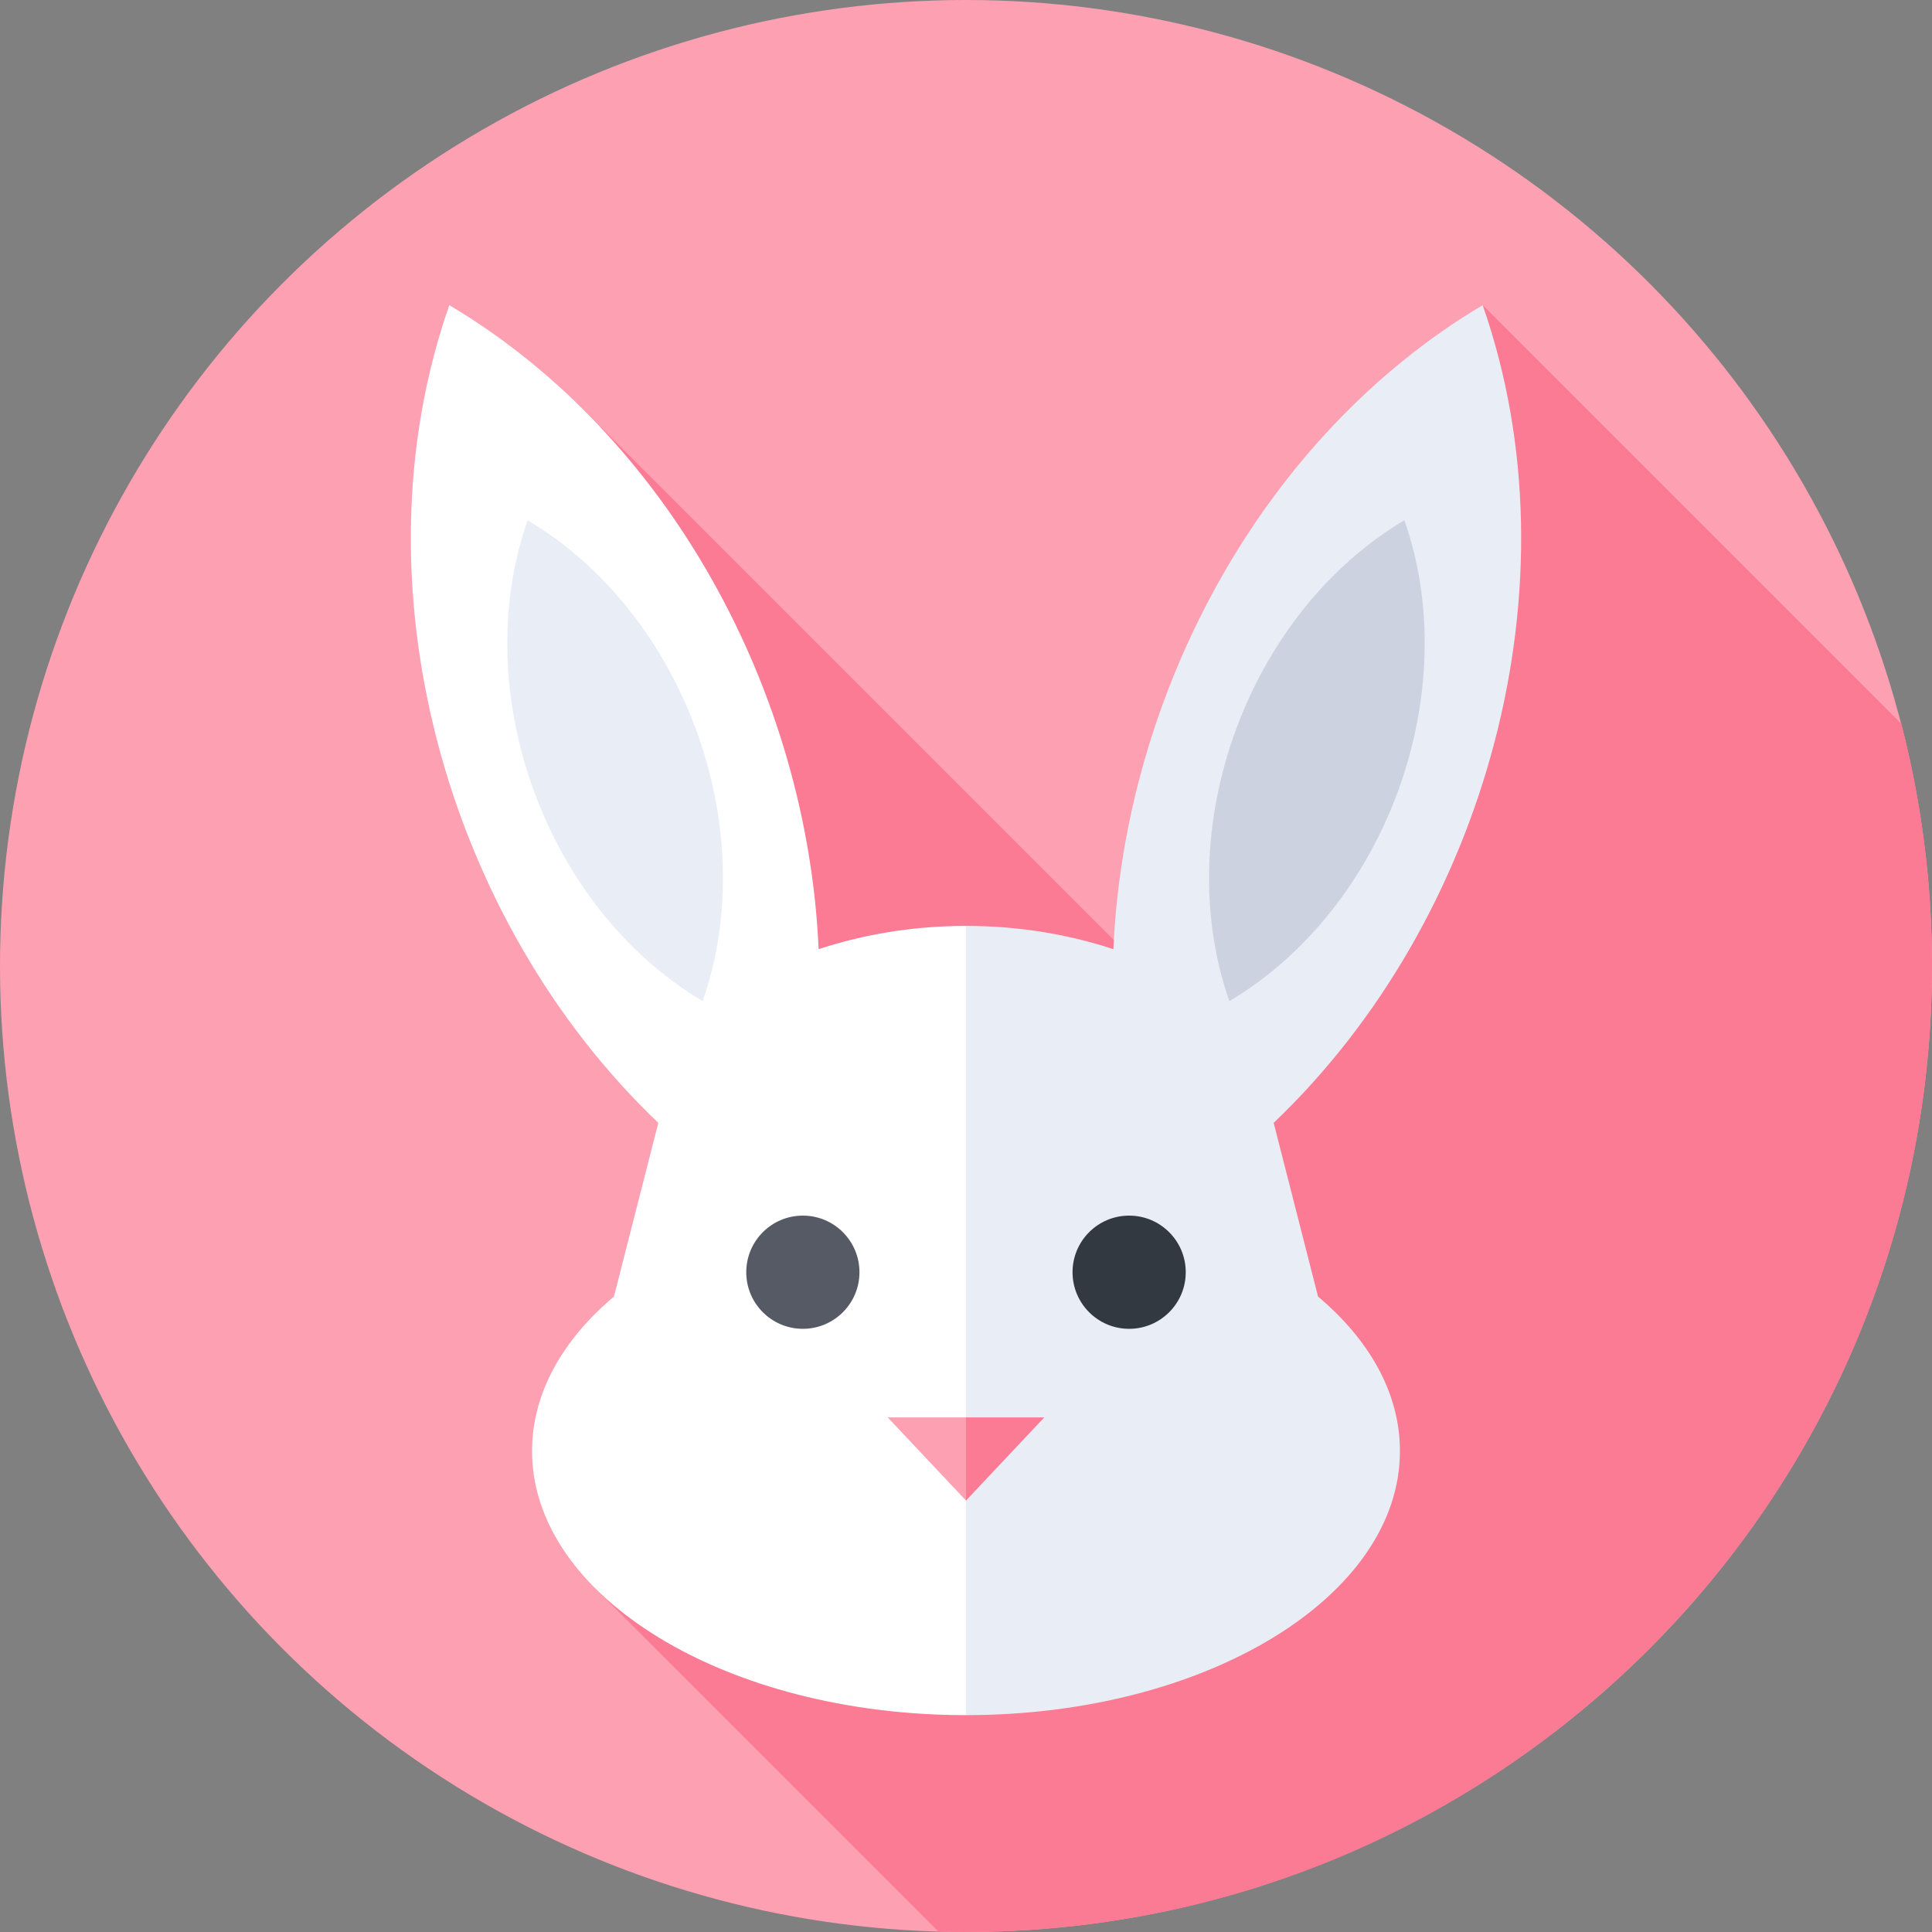 <svg id="Capa_1" enable-background="new 0 0 512 512" height="512" viewBox="0 0 512 512" width="512" xmlns="http://www.w3.org/2000/svg"><rect x="0" y="0" width="512" height="512" fill="#808080" stroke="none"/><g><circle cx="256" cy="256" fill="#fca0b2" r="256"/><path d="m503.888 191.827-110.959-110.959-38.433 38.433 38.865 38.865-94.579 94.579-143.877-143.876-38.433 38.433 66.706 66.706-13.407 13.407 90.587 90.587-102.769 102.768 91.121 91.121c2.422.068 4.851.11 7.29.11 141.385 0 256-114.615 256-256 0-22.163-2.818-43.666-8.112-64.174z" fill="#fb7a94"/><path d="m216.946 251.537c-3.003-68.06-39.672-136.078-97.872-170.668-25.749 73.627-1.087 162.871 55.388 216.697l-11.76 46.04c-13.652 11.509-21.702 25.644-21.702 40.926 0 38.66 51.487 70 115 70l16.25-99.474-16.25-109.684c-15.086 0-28.185 2.59-39.054 6.163z" fill="#fff"/><path d="m295.054 251.537c3.003-68.06 39.672-136.078 97.872-170.668 25.749 73.627 1.087 162.871-55.388 216.697l11.76 46.04c13.652 11.509 21.702 25.644 21.702 40.926 0 38.66-51.487 70-115 70v-209.158c15.086 0 28.185 2.59 39.054 6.163z" fill="#e9edf5"/><path d="m139.822 137.872c41.59 24.718 62.357 81.776 46.386 127.444-41.59-24.717-62.358-81.775-46.386-127.444z" fill="#e9edf5"/><path d="m372.178 137.872c-41.59 24.718-62.357 81.776-46.386 127.444 41.59-24.717 62.358-81.775 46.386-127.444z" fill="#cdd2e1"/><path d="m235.259 375.634 20.741 22.03 5.588-12.851-5.588-9.179z" fill="#fca0b2"/><path d="m276.741 375.634-20.741 22.03v-22.03z" fill="#fb7a94"/><circle cx="212.765" cy="337.151" fill="#555a65" r="15"/><circle cx="299.235" cy="337.151" fill="#333940" r="15"/></g></svg>